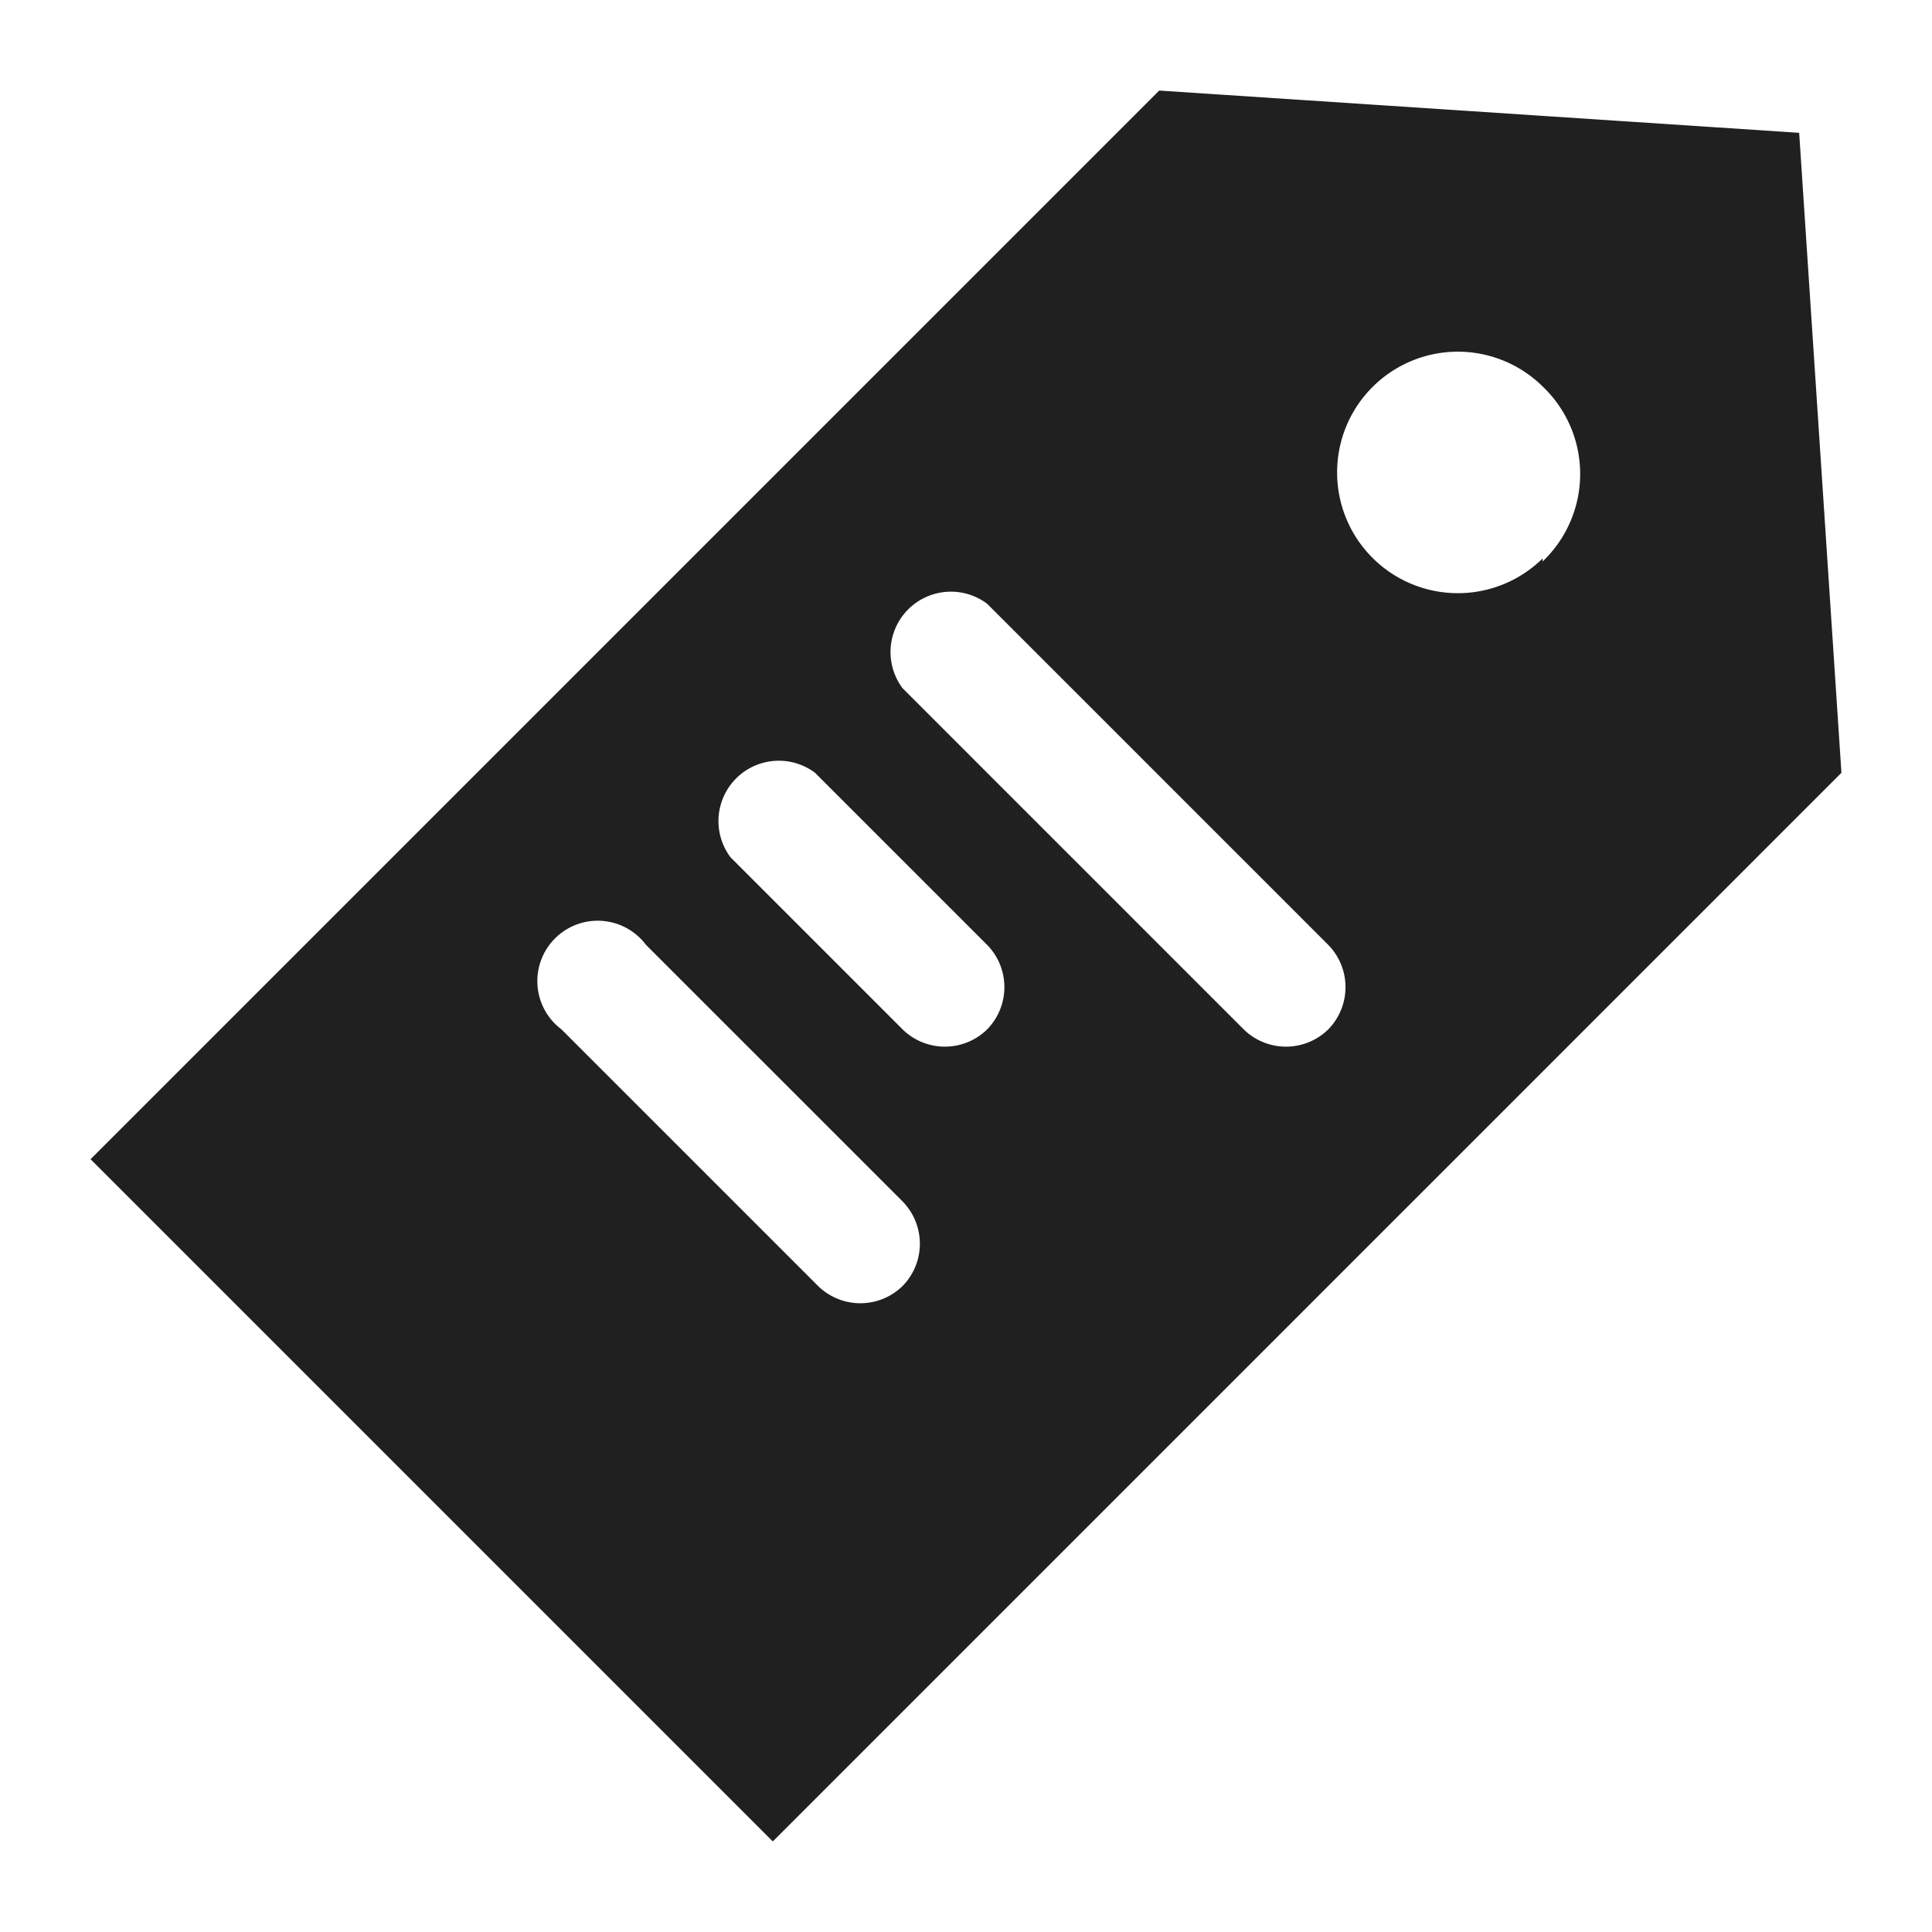 <svg xmlns="http://www.w3.org/2000/svg" viewBox="0 0 64 64" aria-labelledby="title" aria-describedby="desc"><path data-name="layer1" d="M59.6 4.4L38.4 3 3 38.4 25.6 61 61 25.6zM29.9 42.6a2 2 0 0 1-2.8 0l-8.5-8.5a2 2 0 1 1 2.8-2.8l8.5 8.5a2 2 0 0 1 0 2.8zm2.8-8.5a2 2 0 0 1-2.8 0l-5.7-5.7a2 2 0 0 1 2.8-2.8l5.7 5.7a2 2 0 0 1 0 2.8zm11.3 0a2 2 0 0 1-2.8 0L29.9 22.8a2 2 0 0 1 2.8-2.8L44 31.3a2 2 0 0 1 0 2.8zm7.1-15.6a4 4 0 1 1 0-5.7 4 4 0 0 1 0 5.8z" fill="#202020"/></svg>